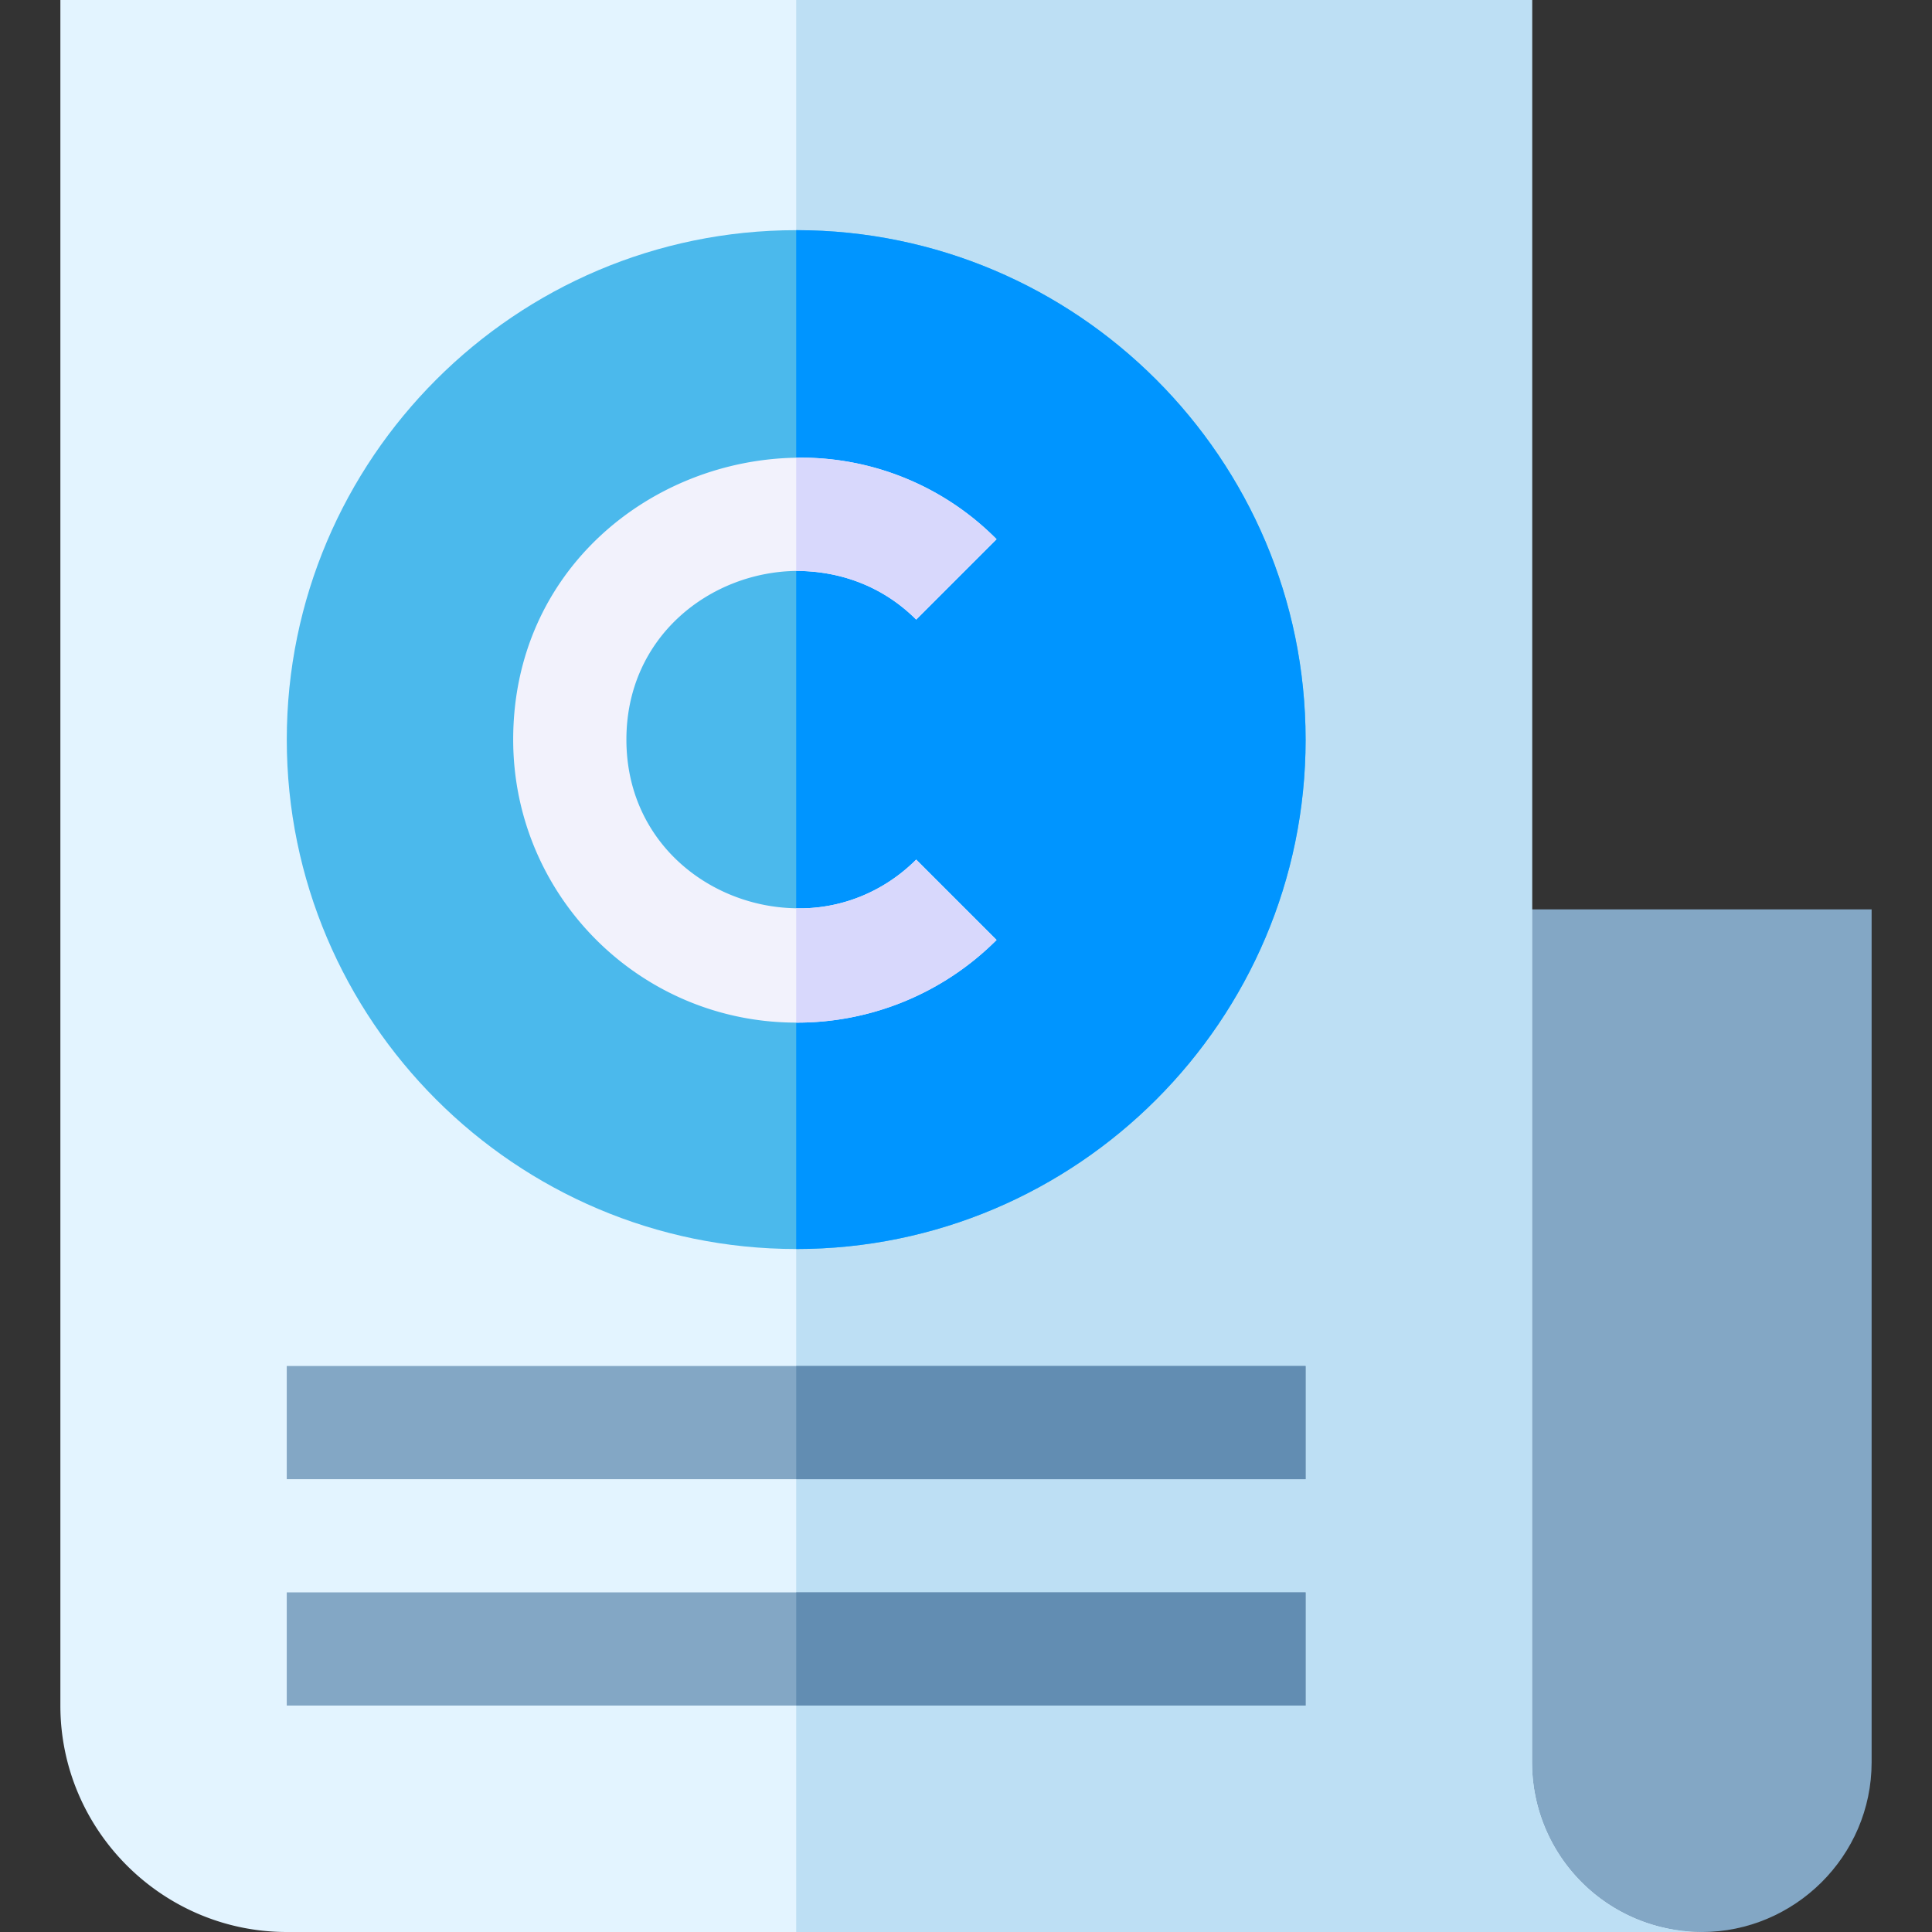 <svg width="80" height="80" fill="none" xmlns="http://www.w3.org/2000/svg"><rect width="100%" height="100%" fill="#333333" stroke="none"/><path d="M77.5 37.656V72.97c0 3.907-3.212 7.031-7.031 7.031-3.891 0-11.719-3.14-11.719-7.031V37.656H77.5Z" fill="#83A7C5"/><path d="M63.438 72.969V0H2.5v70.625C2.5 75.781 6.719 80 11.875 80h58.594a7.022 7.022 0 0 1-7.031-7.031Z" fill="#E3F4FF"/><path d="M70.469 80h-37.5V0h30.468v72.969c0 3.89 3.14 7.031 7.032 7.031Z" fill="#BDDFF4"/><path d="M11.875 56.563h42.188v4.687H11.874v-4.688ZM11.875 65.938h42.188v4.687H11.874v-4.688Z" fill="#83A7C5"/><path d="M32.969 9.531c-11.625 0-21.094 9.47-21.094 21.094 0 11.625 9.469 21.094 21.094 21.094 11.624 0 21.093-9.47 21.093-21.094C54.063 19 44.594 9.531 32.97 9.531Z" fill="#4BB9EC"/><path d="M54.063 30.625c0 11.625-9.47 21.094-21.094 21.094V9.53c11.624 0 21.093 9.47 21.093 21.094Z" fill="#0095FF"/><path d="m37.938 35.594 3.328 3.328a11.666 11.666 0 0 1-8.297 3.422c-6.469 0-11.719-5.25-11.719-11.719 0-7.031 5.718-11.578 11.719-11.672a11.392 11.392 0 0 1 8.297 3.375l-3.328 3.328c-1.407-1.406-3.188-2.015-4.97-2.015-3.562.047-7.03 2.718-7.03 6.984s3.468 6.937 7.03 6.984c1.735.047 3.563-.609 4.97-2.015Z" fill="#F2F2FC"/><path d="m37.938 35.594 3.328 3.328a11.666 11.666 0 0 1-8.297 3.422v-4.735c1.734.047 3.562-.609 4.969-2.015ZM37.938 25.656c-1.407-1.406-3.188-2.015-4.97-2.015v-4.688a11.392 11.392 0 0 1 8.298 3.375l-3.328 3.328Z" fill="#D8D8FC"/><path d="M32.969 56.563h21.093v4.687H32.97v-4.688ZM32.969 65.938h21.093v4.687H32.97v-4.688Z" fill="#628DB2"/></svg>